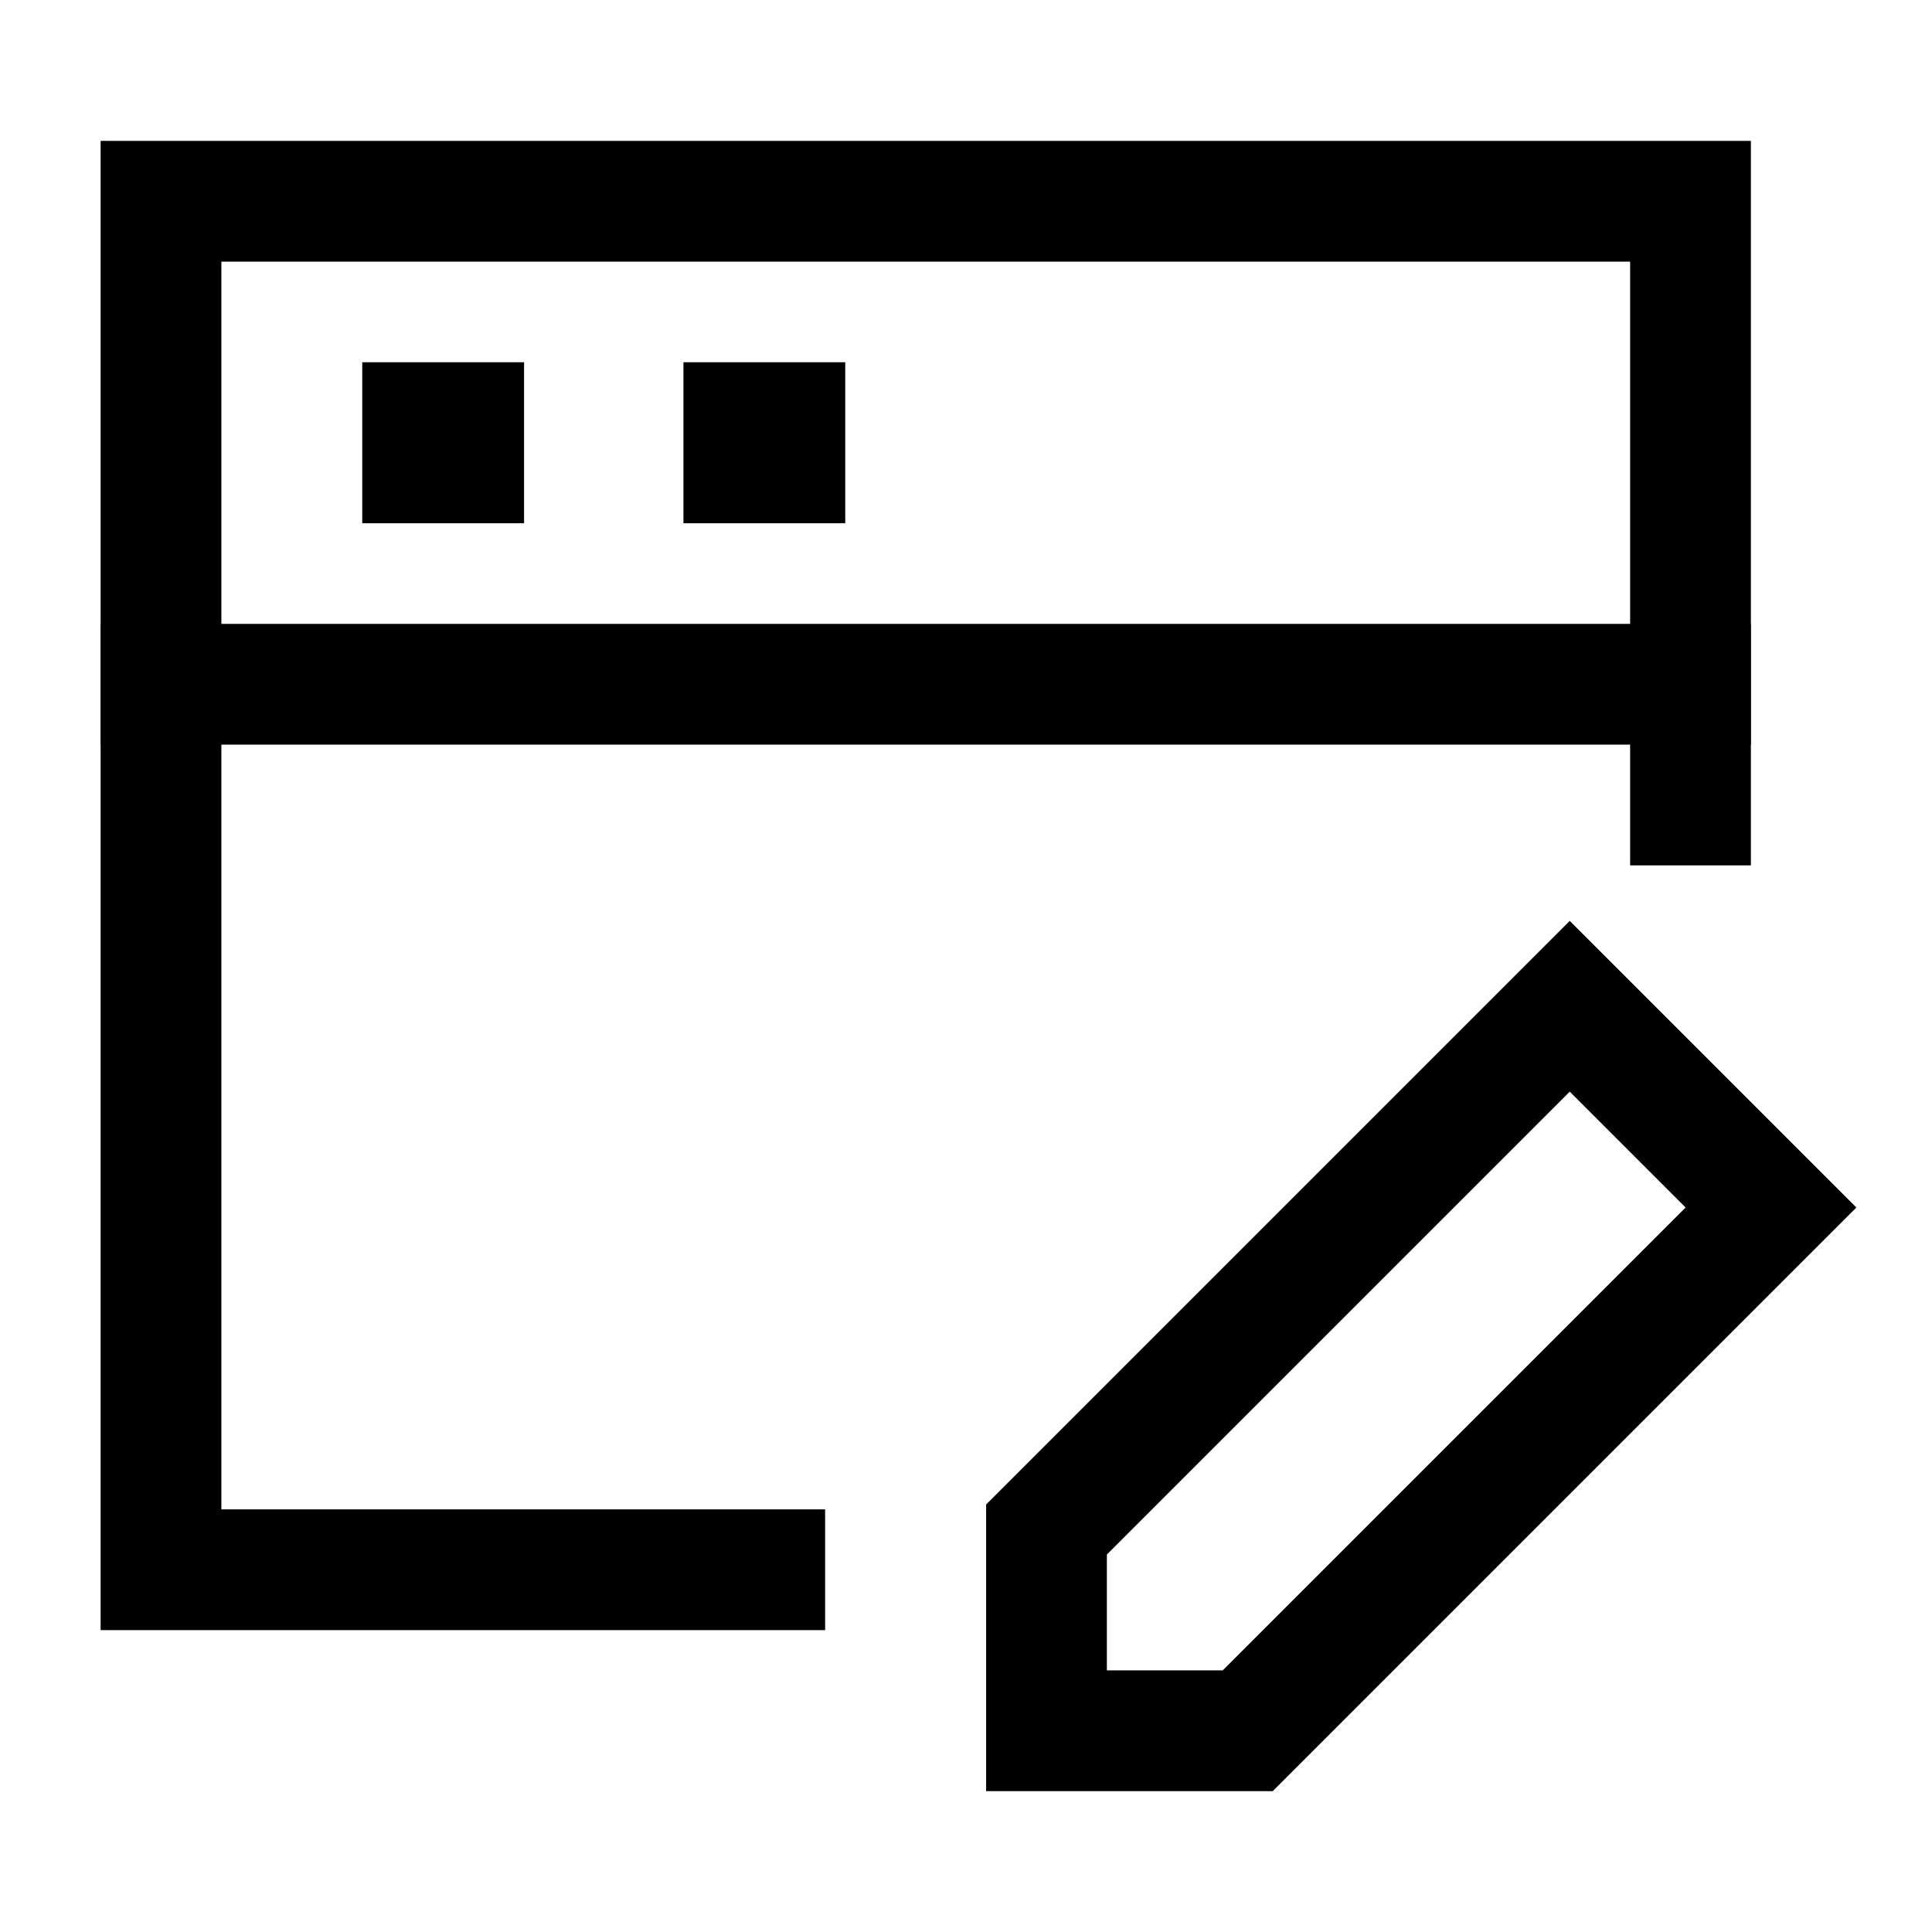 <svg width="24" height="24" viewBox="0 0 24 24" fill="none" xmlns="http://www.w3.org/2000/svg">
    <path d="M21 10V2.5H2V19.5H9.5" stroke="currentColor" stroke-width="1.5" stroke-linecap="square"/>
    <path d="M2 8.5H21" stroke="currentColor" stroke-width="1.5" stroke-linecap="square"/>
    <path d="M13 19L19.5 12.5L22 15L15.5 21.5H13V19Z" stroke="currentColor" stroke-width="1.5" stroke-linecap="square"/>
    <path d="M5.5 5.5H5.51M9.49 5.5H9.5" stroke="currentColor" stroke-width="2" stroke-linecap="square"/>
</svg>

